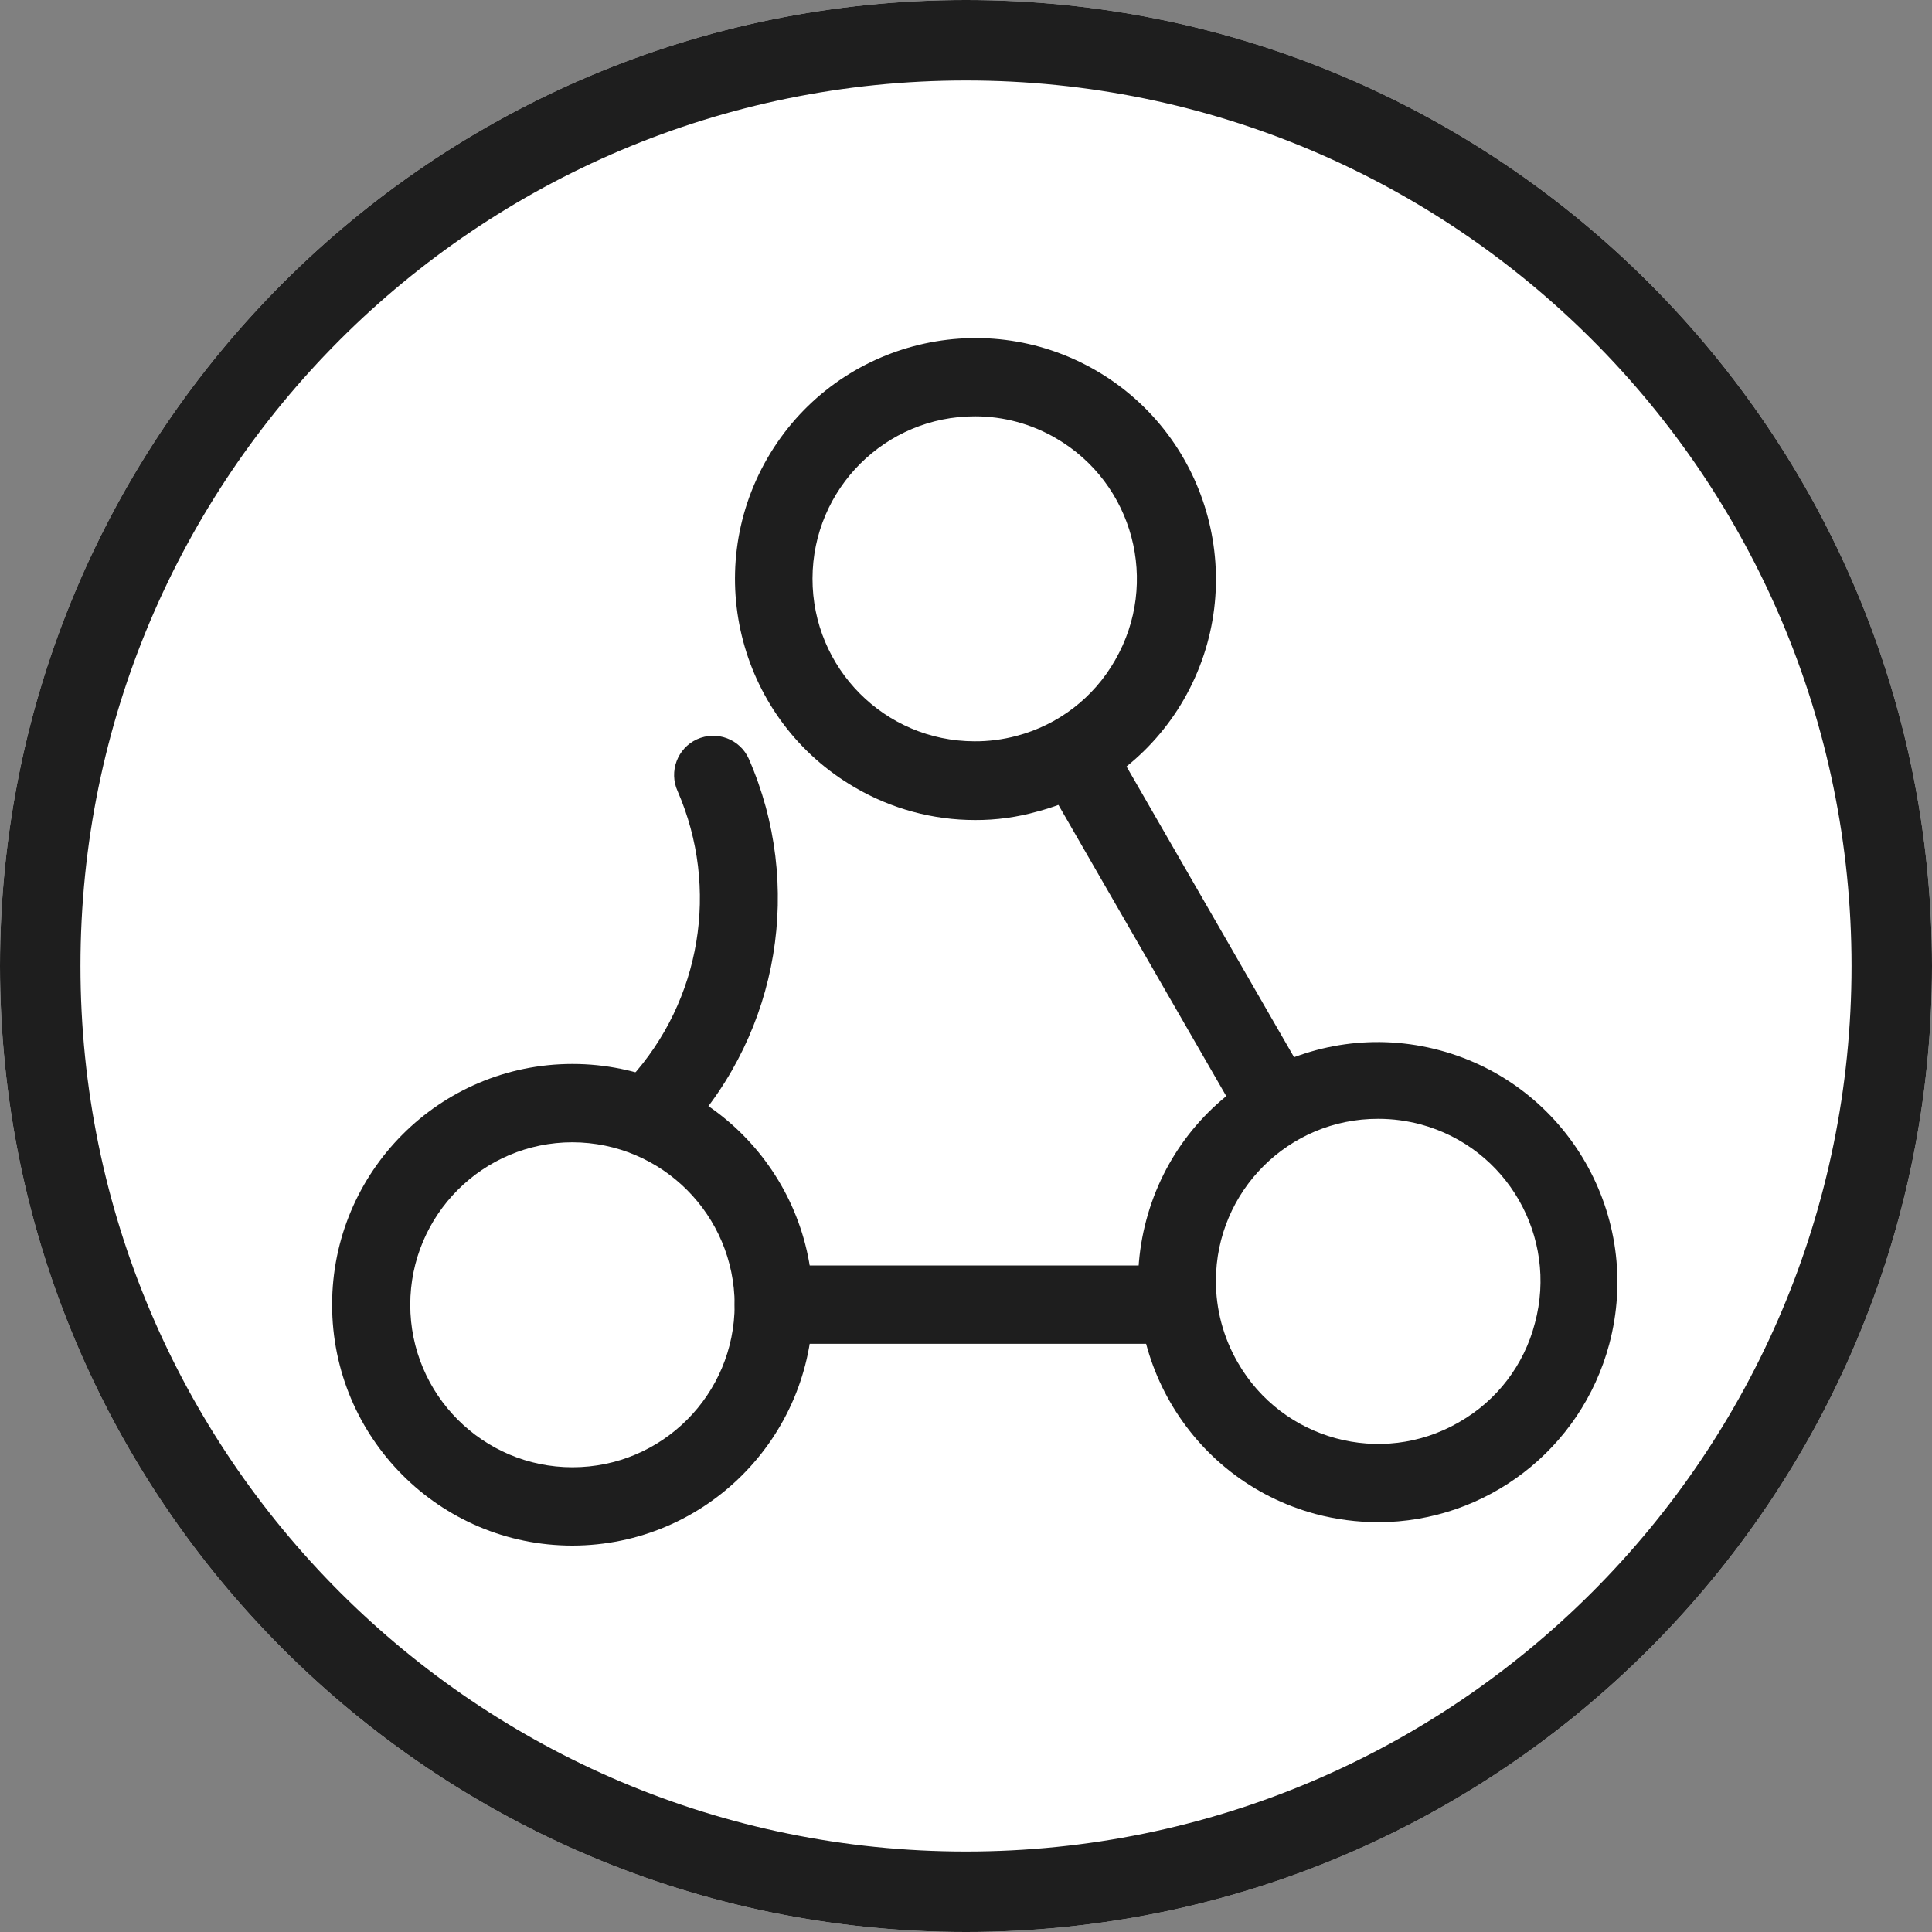 <svg width="100%" height="100%" viewBox="0 0 20 20" fill="none" xmlns="http://www.w3.org/2000/svg">
<rect x="0" y="0" width="20" height="20" fill="#808080" stroke="none"/>
<path d="M0 10C0 4.477 4.477 0 10 0C15.523 0 20 4.477 20 10C20 15.523 15.523 20 10 20C4.477 20 0 15.523 0 10Z" fill="white"/>
<path fill-rule="evenodd" clip-rule="evenodd" d="M10 20C4.477 20 0 15.523 0 10C0 4.477 4.477 0 10 0C15.523 0 20 4.477 20 10C20 15.523 15.523 20 10 20ZM10 0.833C4.938 0.833 0.833 4.937 0.833 10C0.833 15.063 4.938 19.167 10 19.167C15.062 19.167 19.167 15.063 19.167 10C19.167 4.937 15.062 0.833 10 0.833Z" fill="#1E1E1E"/>
<path fill-rule="evenodd" clip-rule="evenodd" d="M10.094 8.489C9.657 8.489 9.229 8.373 8.852 8.153C7.662 7.463 7.255 5.938 7.943 4.745C8.632 3.553 10.154 3.146 11.345 3.835C12.533 4.525 12.94 6.048 12.255 7.241C11.925 7.814 11.38 8.231 10.742 8.4C10.531 8.46 10.313 8.49 10.094 8.489ZM10.094 4.31C9.167 4.308 8.413 5.059 8.411 5.988C8.409 6.918 9.159 7.672 10.087 7.674C10.234 7.675 10.38 7.656 10.523 7.618C10.954 7.505 11.322 7.223 11.543 6.835C12.007 6.031 11.734 5.003 10.932 4.537C10.677 4.388 10.388 4.31 10.094 4.31Z" fill="#1E1E1E"/>
<path fill-rule="evenodd" clip-rule="evenodd" d="M14.266 15.758C14.048 15.757 13.83 15.729 13.619 15.673C12.295 15.316 11.511 13.953 11.867 12.628C12.222 11.303 13.583 10.517 14.906 10.873C16.229 11.229 17.013 12.592 16.658 13.918C16.367 15.002 15.387 15.756 14.266 15.758ZM14.266 11.582C13.341 11.58 12.589 12.329 12.587 13.257C12.586 13.554 12.664 13.846 12.813 14.104C13.274 14.908 14.298 15.186 15.1 14.725C15.102 14.723 15.105 14.722 15.108 14.72C15.495 14.499 15.777 14.131 15.889 13.698C16.13 12.804 15.602 11.882 14.708 11.64C14.566 11.602 14.418 11.582 14.27 11.582H14.266Z" fill="#1E1E1E"/>
<path fill-rule="evenodd" clip-rule="evenodd" d="M13.222 11.854C13.077 11.855 12.943 11.778 12.87 11.652L10.786 8.036C10.683 7.837 10.759 7.592 10.958 7.488C11.144 7.391 11.374 7.452 11.486 7.63L13.57 11.246C13.683 11.44 13.619 11.688 13.426 11.801C13.426 11.801 13.425 11.801 13.425 11.802C13.363 11.837 13.293 11.855 13.222 11.854Z" fill="#1E1E1E"/>
<path fill-rule="evenodd" clip-rule="evenodd" d="M5.926 16C4.552 16 3.438 14.884 3.438 13.507C3.438 12.13 4.552 11.014 5.926 11.014C7.301 11.014 8.415 12.13 8.415 13.507C8.413 14.883 7.3 15.998 5.926 16ZM5.926 11.825C4.999 11.825 4.247 12.578 4.247 13.507C4.247 14.436 4.999 15.189 5.926 15.189C6.854 15.189 7.605 14.436 7.605 13.507C7.603 12.579 6.853 11.827 5.926 11.825Z" fill="#1E1E1E"/>
<path fill-rule="evenodd" clip-rule="evenodd" d="M12.178 13.911H8.01C7.787 13.911 7.605 13.729 7.605 13.506C7.605 13.282 7.787 13.1 8.01 13.1H12.178C12.402 13.1 12.583 13.282 12.583 13.506C12.583 13.729 12.402 13.911 12.178 13.911Z" fill="#1E1E1E"/>
<path fill-rule="evenodd" clip-rule="evenodd" d="M6.796 11.851C6.693 11.85 6.595 11.809 6.521 11.738C6.364 11.58 6.364 11.324 6.521 11.166C7.258 10.359 7.451 9.193 7.015 8.191C6.922 7.987 7.012 7.746 7.215 7.653C7.419 7.561 7.659 7.65 7.751 7.854C8.321 9.157 8.069 10.674 7.108 11.722C7.028 11.808 6.914 11.856 6.796 11.851Z" fill="#1E1E1E"/>
</svg>
